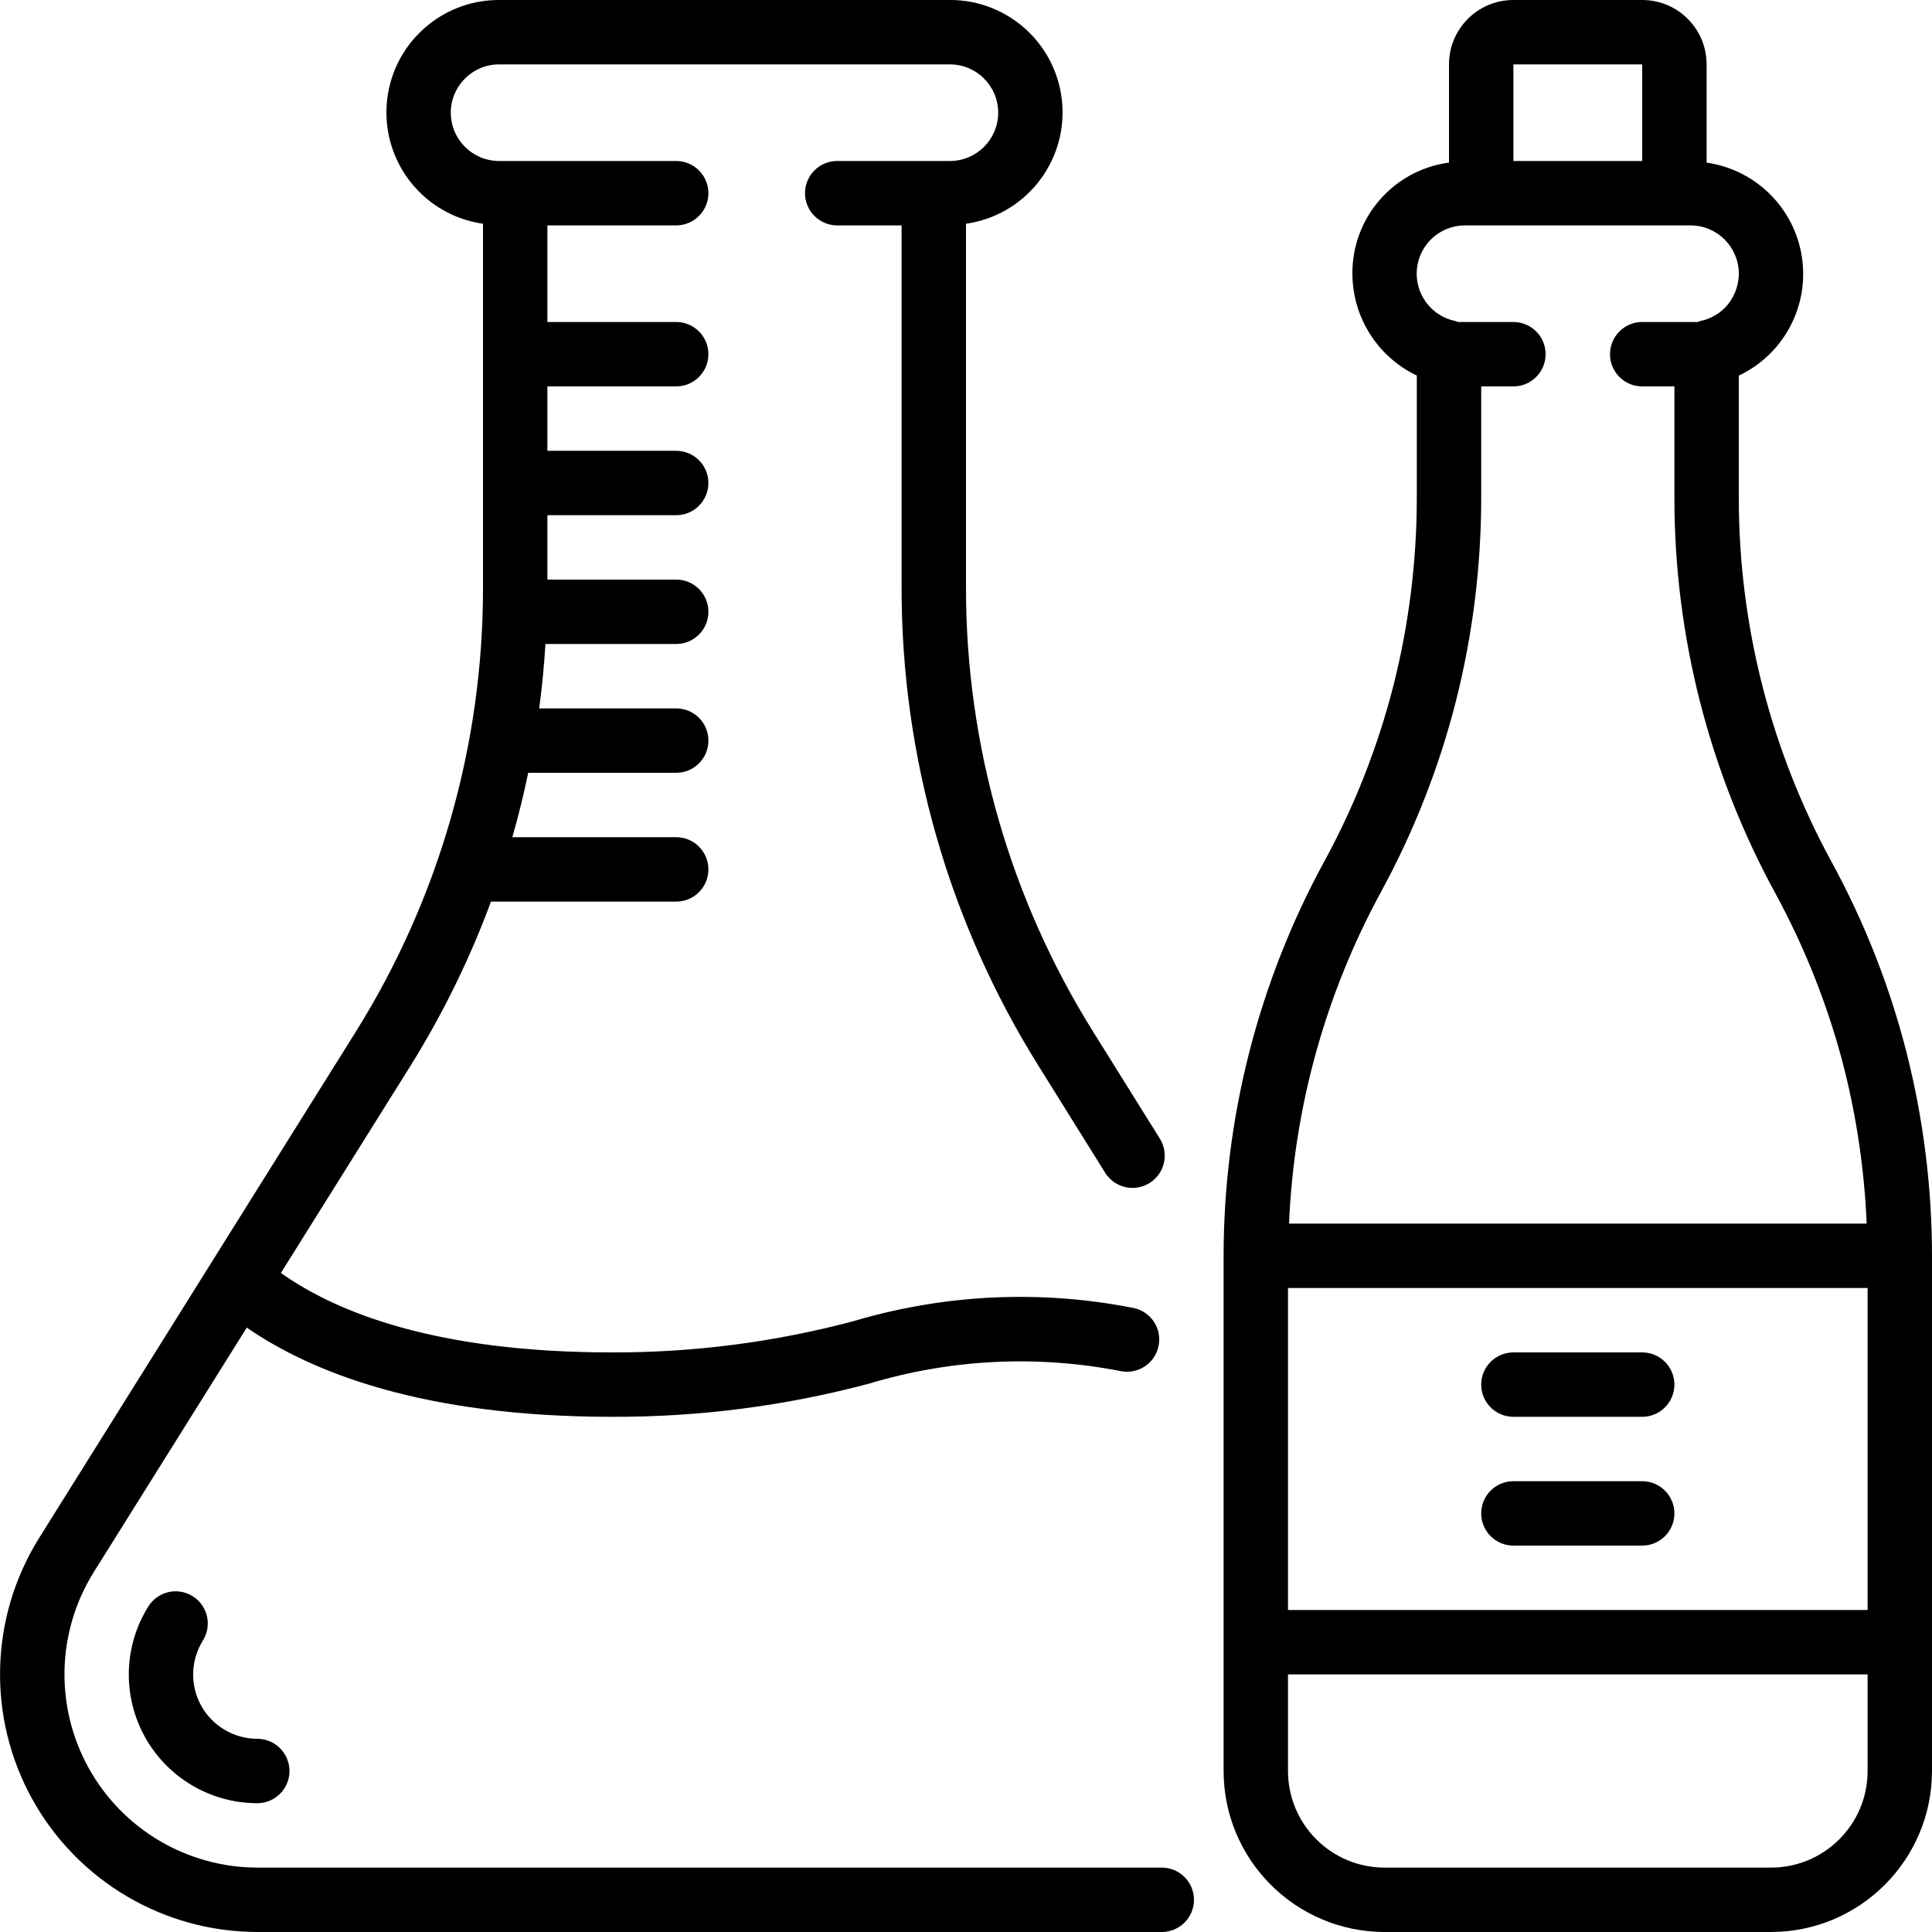 <svg height="512" viewBox="0 0 60 60" width="512" xmlns="http://www.w3.org/2000/svg"><g id="Page-1" fill="none" fill-rule="evenodd"><g id="003---Wine-Testing" fill="rgb(0,0,0)" fill-rule="nonzero"><path id="Shape" d="m56.878 26.761c-1.886-3.461-2.875-7.339-2.878-11.281v-3.815c1.394-.659 2.191-2.154 1.96-3.679-.231-1.525-1.434-2.718-2.96-2.935v-3.051c0-1.105-.895-2-2-2h-4c-1.105 0-2 .895-2 2v3.049c-1.726.231-3.011 1.71-3 3.451.003 1.351.781 2.581 2 3.163v3.817c-.002 1.964-.247 3.92-.729 5.824-.487 1.901-1.208 3.734-2.149 5.457-2.045 3.755-3.119 7.963-3.122 12.239v16c.003 2.76 2.24 4.997 5 5h12c2.76-.003 4.997-2.24 5-5v-16c-.002-2.13-.268-4.251-.791-6.316-.527-2.064-1.31-4.054-2.331-5.923zm-16.878 13.239h18v10h-18zm7-38h4v3h-4zm-4.122 25.718c1.021-1.87 1.805-3.86 2.332-5.924.523-2.064.788-4.185.79-6.314v-3.48h1c.552 0 1-.448 1-1s-.448-1-1-1h-1.726c-.026-.008-.048-.024-.076-.03-.756-.153-1.272-.855-1.194-1.622.078-.767.725-1.35 1.496-1.348h7c.828 0 1.5.672 1.5 1.5-.001.398-.158.78-.437 1.063-.209.208-.474.35-.763.407-.028.006-.049.022-.076.03h-1.724c-.552 0-1 .448-1 1s.448 1 1 1h1v3.48c.003 4.276 1.077 8.483 3.122 12.238.94 1.723 1.662 3.556 2.149 5.457.397 1.58.631 3.197.7 4.825h-17.939c.152-3.6 1.126-7.117 2.846-10.282zm12.122 30.282h-12c-1.657 0-3-1.343-3-3v-3h18v3c0 1.657-1.343 3-3 3z"/><path id="Shape" d="m51 42h-4c-.552 0-1 .448-1 1s.448 1 1 1h4c.552 0 1-.448 1-1s-.448-1-1-1z"/><path id="Shape" d="m51 46h-4c-.552 0-1 .448-1 1s.448 1 1 1h4c.552 0 1-.448 1-1s-.448-1-1-1z"/><path id="Shape" d="m7.99 60h28.09c.552 0 1-.448 1-1s-.448-1-1-1h-28.09c-2.177-.004-4.181-1.188-5.236-3.092-1.055-1.904-.996-4.23.154-6.078l4.756-7.6c2.015 1.391 5.483 2.77 11.336 2.77 2.696.011 5.381-.335 7.986-1.029 2.542-.766 5.234-.899 7.839-.386.352.063.71-.067.941-.341.23-.273.297-.649.175-.985-.122-.336-.414-.582-.766-.644-2.876-.564-5.846-.423-8.656.411-2.452.655-4.981.982-7.519.974-5.457 0-8.552-1.243-10.276-2.467l4.024-6.433c1.004-1.611 1.842-3.32 2.5-5.1h5.752c.552 0 1-.448 1-1s-.448-1-1-1h-5.089c.19-.66.352-1.327.493-2h4.596c.552 0 1-.448 1-1s-.448-1-1-1h-4.255c.089-.663.153-1.33.194-2h4.061c.552 0 1-.448 1-1s-.448-1-1-1h-4v-2h4c.552 0 1-.448 1-1s-.448-1-1-1h-4v-2h4c.552 0 1-.448 1-1s-.448-1-1-1h-4v-3h4c.552 0 1-.448 1-1s-.448-1-1-1h-5.5c-.828-0-1.5-.672-1.5-1.5s.672-1.5 1.5-1.5h14c.828 0 1.5.672 1.5 1.5s-.672 1.5-1.5 1.5h-3.5c-.552 0-1 .448-1 1s.448 1 1 1h2v11.26c-.003 5.247 1.47 10.39 4.251 14.84l2.07 3.32c.292.469.91.613 1.379.321.469-.292.613-.91.321-1.379l-2.073-3.322c-2.582-4.132-3.95-8.907-3.948-13.78v-11.311c1.816-.259 3.121-1.878 2.99-3.708-.132-1.829-1.656-3.245-3.49-3.241h-14c-1.834-.004-3.358 1.412-3.49 3.241-.132 1.829 1.174 3.449 2.99 3.708v11.311c.003 4.872-1.366 9.647-3.948 13.779l-9.842 15.733c-1.535 2.465-1.613 5.568-.205 8.107 1.408 2.539 4.081 4.117 6.985 4.121z"/><path id="Shape" d="m5.985 49.572c-.225-.141-.497-.187-.755-.127s-.483.22-.624.445c-.768 1.231-.809 2.781-.106 4.051.703 1.269 2.039 2.058 3.49 2.059.552 0 1-.448 1-1s-.448-1-1-1c-.724-.001-1.391-.395-1.742-1.028-.351-.633-.331-1.407.052-2.022.293-.468.152-1.084-.315-1.378z"/></g></g></svg>
